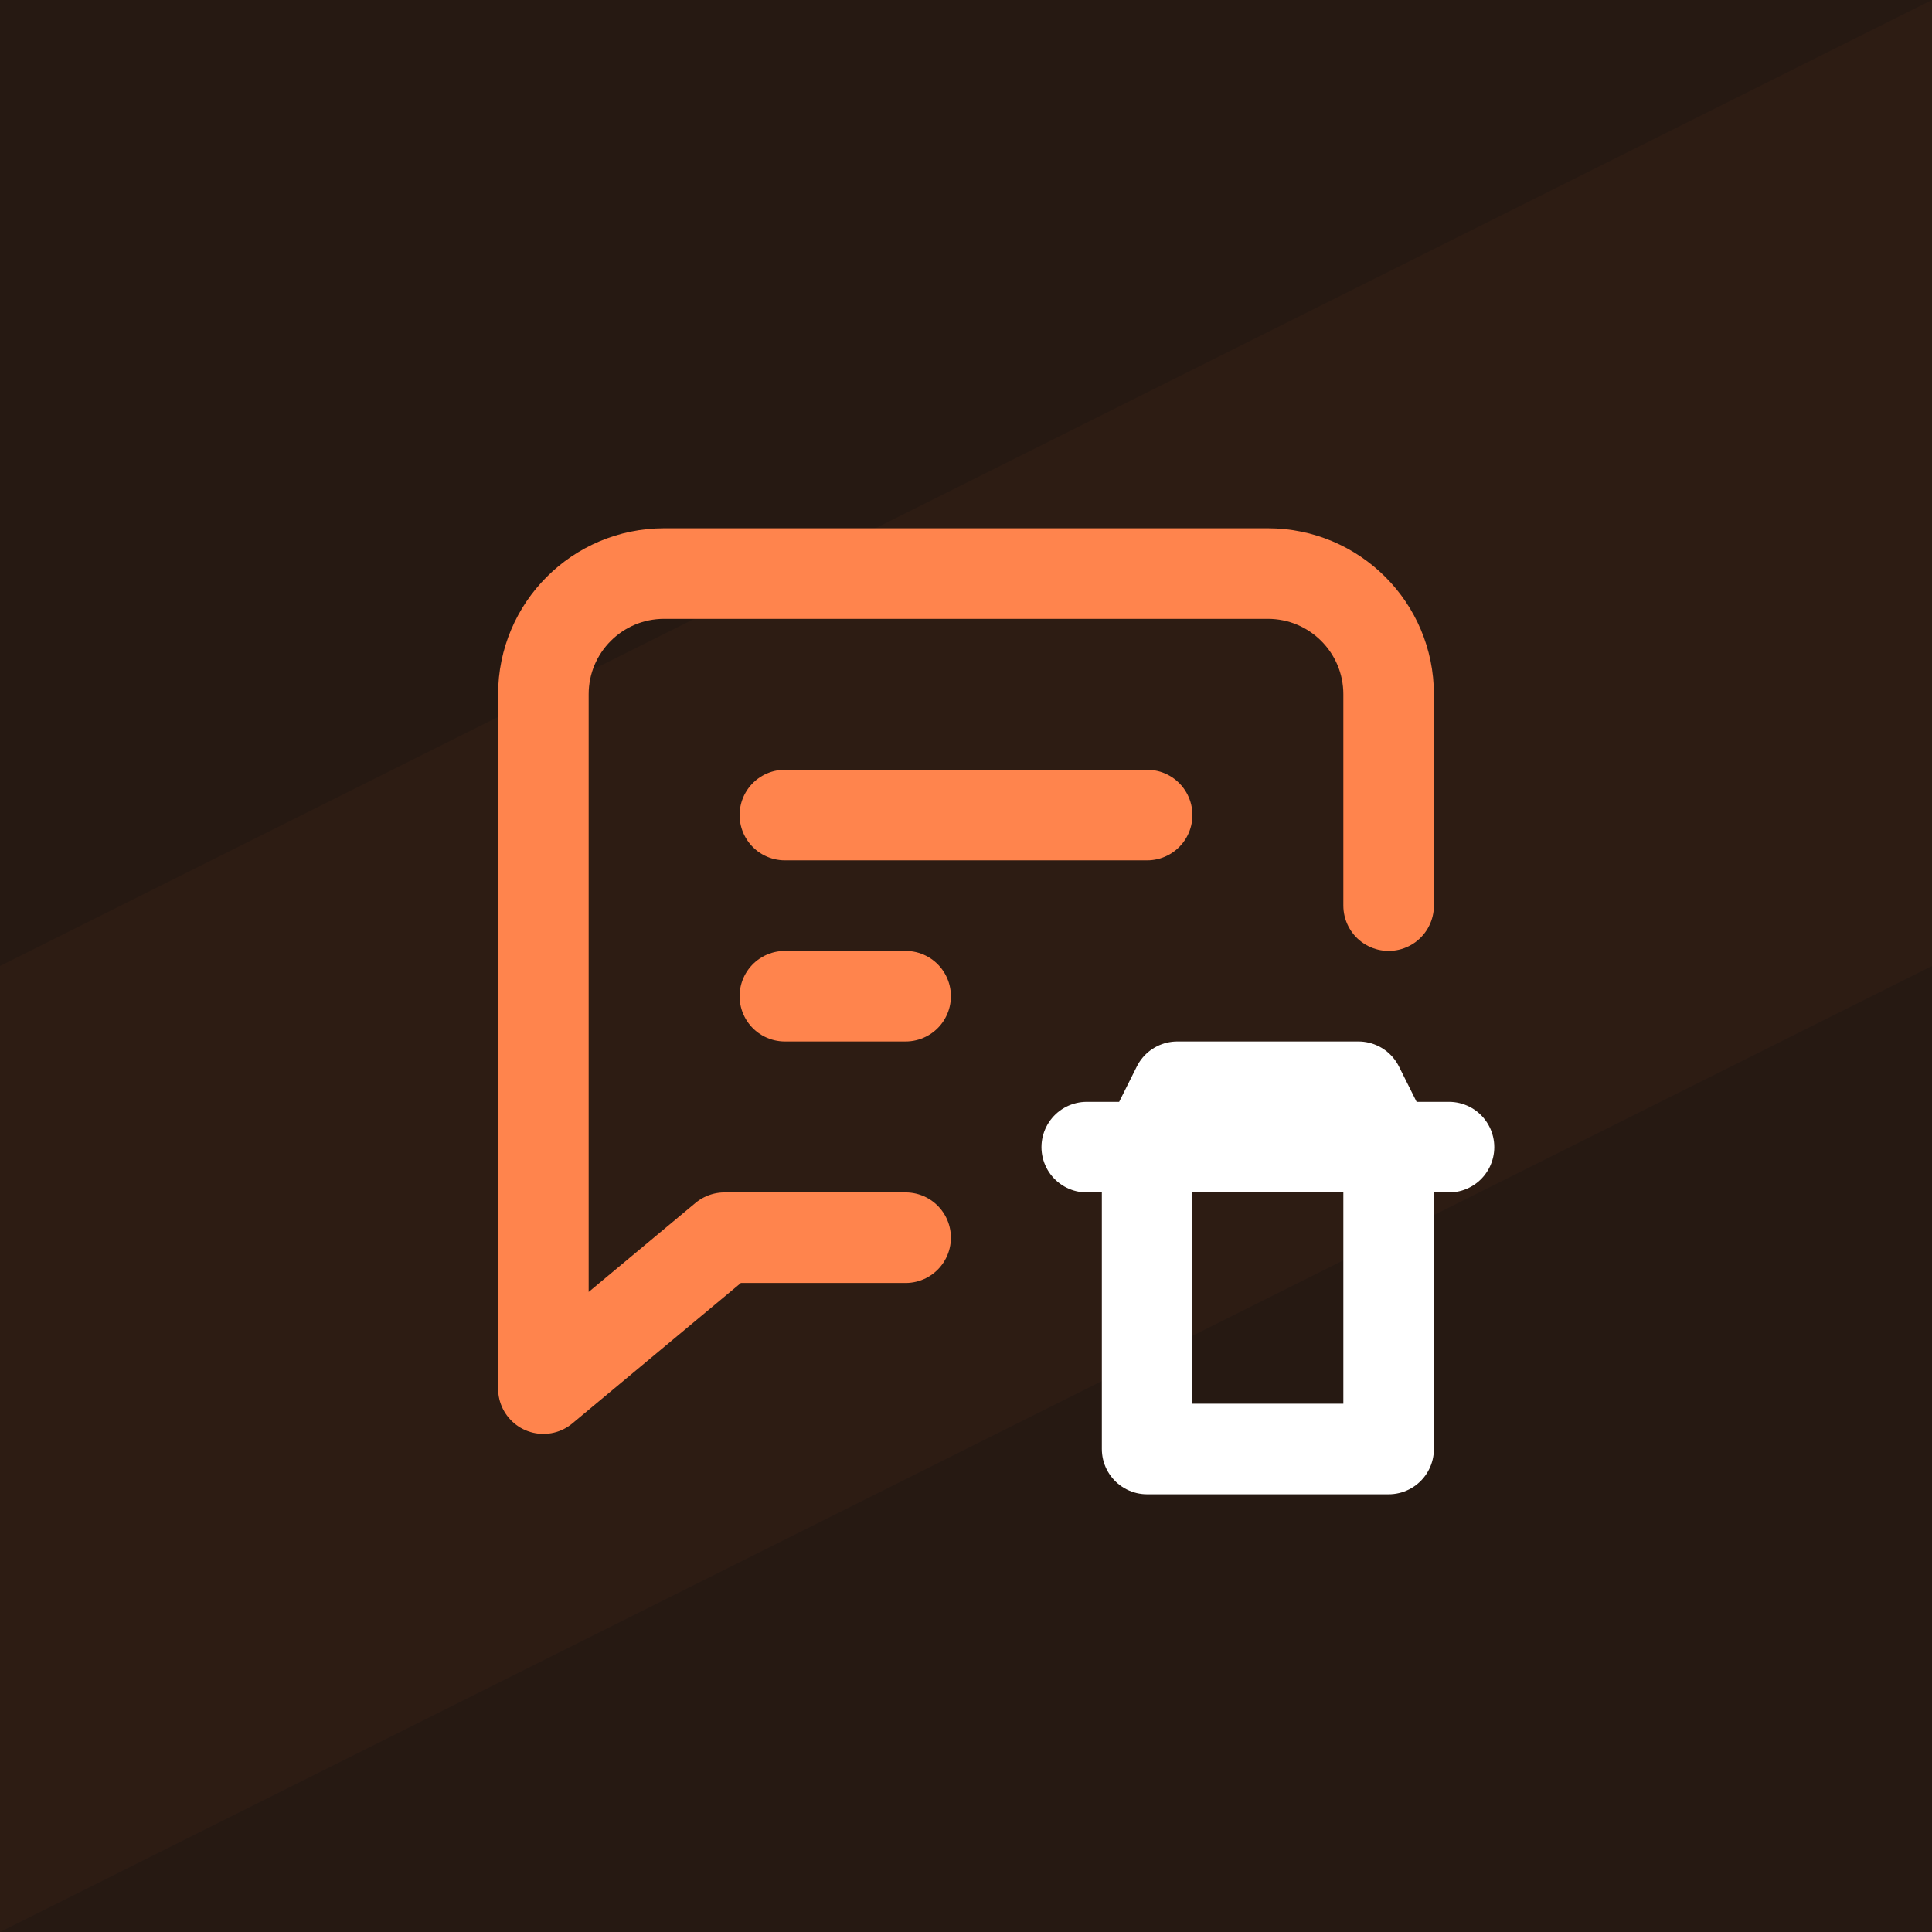 <svg width="32" height="32" viewBox="0 0 32 32" fill="none" xmlns="http://www.w3.org/2000/svg">
<rect width="32" height="32" fill="#261912"/>
<path d="M0 16L32 0V16L0 32V16Z" fill="#FF854D" fill-opacity="0.033"/>
<path d="M15 20.5H12L9 23V11.5C9 10.395 9.895 9.5 11 9.5H21C22.105 9.5 23 10.395 23 11.5V15" stroke="#FF844D" stroke-width="1.5" stroke-linecap="round" stroke-linejoin="round"/>
<path d="M13 13.5H19" stroke="#FF844D" stroke-width="1.5" stroke-linecap="round" stroke-linejoin="round"/>
<path d="M13 16.5H15" stroke="#FF844D" stroke-width="1.5" stroke-linecap="round" stroke-linejoin="round"/>
<path d="M19 19V24H23V19M19 19H18M19 19L19.5 18H22.5L23 19M19 19H23M23 19H24" stroke="white" stroke-width="1.5" stroke-linecap="round" stroke-linejoin="round"/>
</svg>
